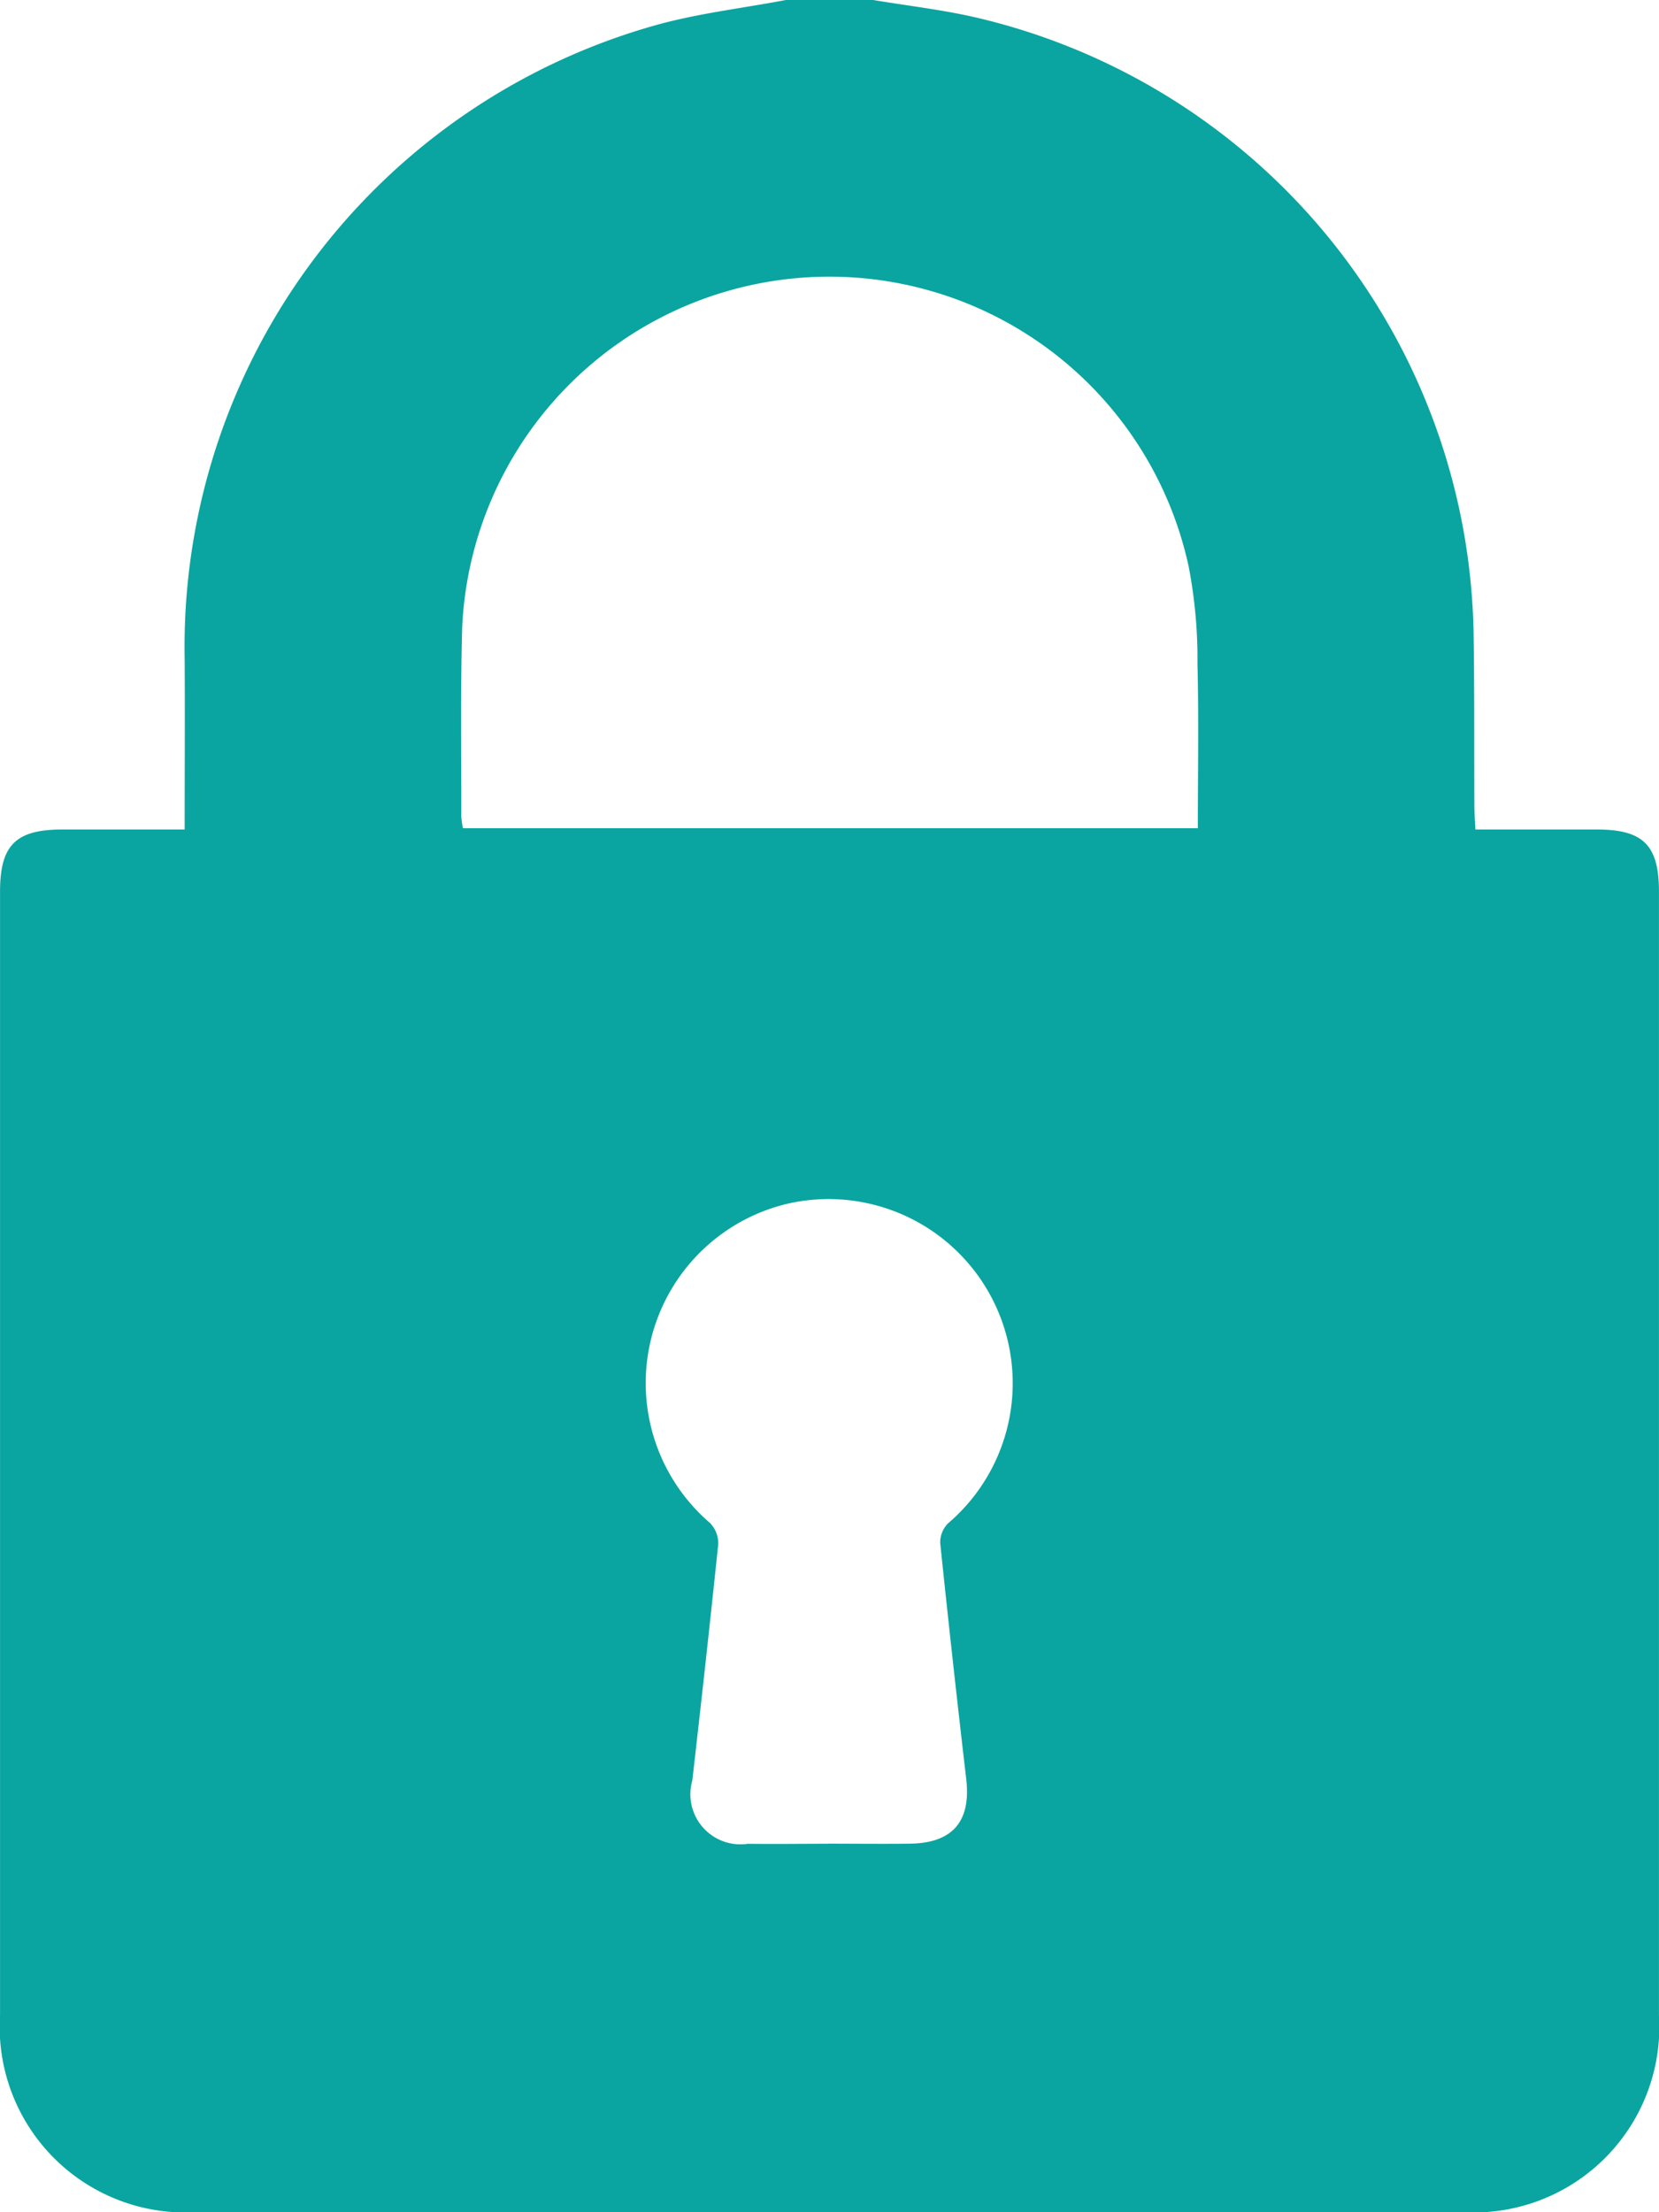 <svg xmlns="http://www.w3.org/2000/svg" width="40.5" height="54" viewBox="0 0 40.5 54">
  <path id="Path_23812" data-name="Path 23812" d="M530.945,582.1h2.11c.862.145,1.736.243,2.586.444a15.723,15.723,0,0,1,12.082,14.961c.024,1.423.013,2.847.02,4.27,0,.184.016.368.025.575h2.963c1.136,0,1.518.383,1.518,1.518q0,13.71,0,27.418a4.532,4.532,0,0,1-4.827,4.812q-15.422,0-30.844,0a4.532,4.532,0,0,1-4.827-4.812q0-13.709,0-27.418c0-1.135.382-1.517,1.518-1.518h2.989c0-1.427.008-2.794,0-4.16A15.763,15.763,0,0,1,527.7,582.733C528.756,582.43,529.863,582.307,530.945,582.1Zm10.047,20.22c0-1.36.024-2.692-.009-4.022a11.9,11.9,0,0,0-.212-2.353,8.974,8.974,0,0,0-17.737,1.442c-.045,1.546-.02,3.093-.023,4.64a2.09,2.09,0,0,0,.041.293Zm-9.029,24.786c.668,0,1.335.008,2,0,1.047-.014,1.495-.548,1.375-1.579q-.336-2.877-.635-5.759a.655.655,0,0,1,.191-.481,4.495,4.495,0,0,0-3.929-7.8,4.5,4.5,0,0,0-1.882,7.791.712.712,0,0,1,.2.525c-.2,1.922-.412,3.841-.632,5.759a1.223,1.223,0,0,0,1.357,1.547C530.663,627.117,531.313,627.108,531.963,627.108Z" transform="translate(-511.75 -582.102)" fill="#0aa5a0"/>
</svg>
